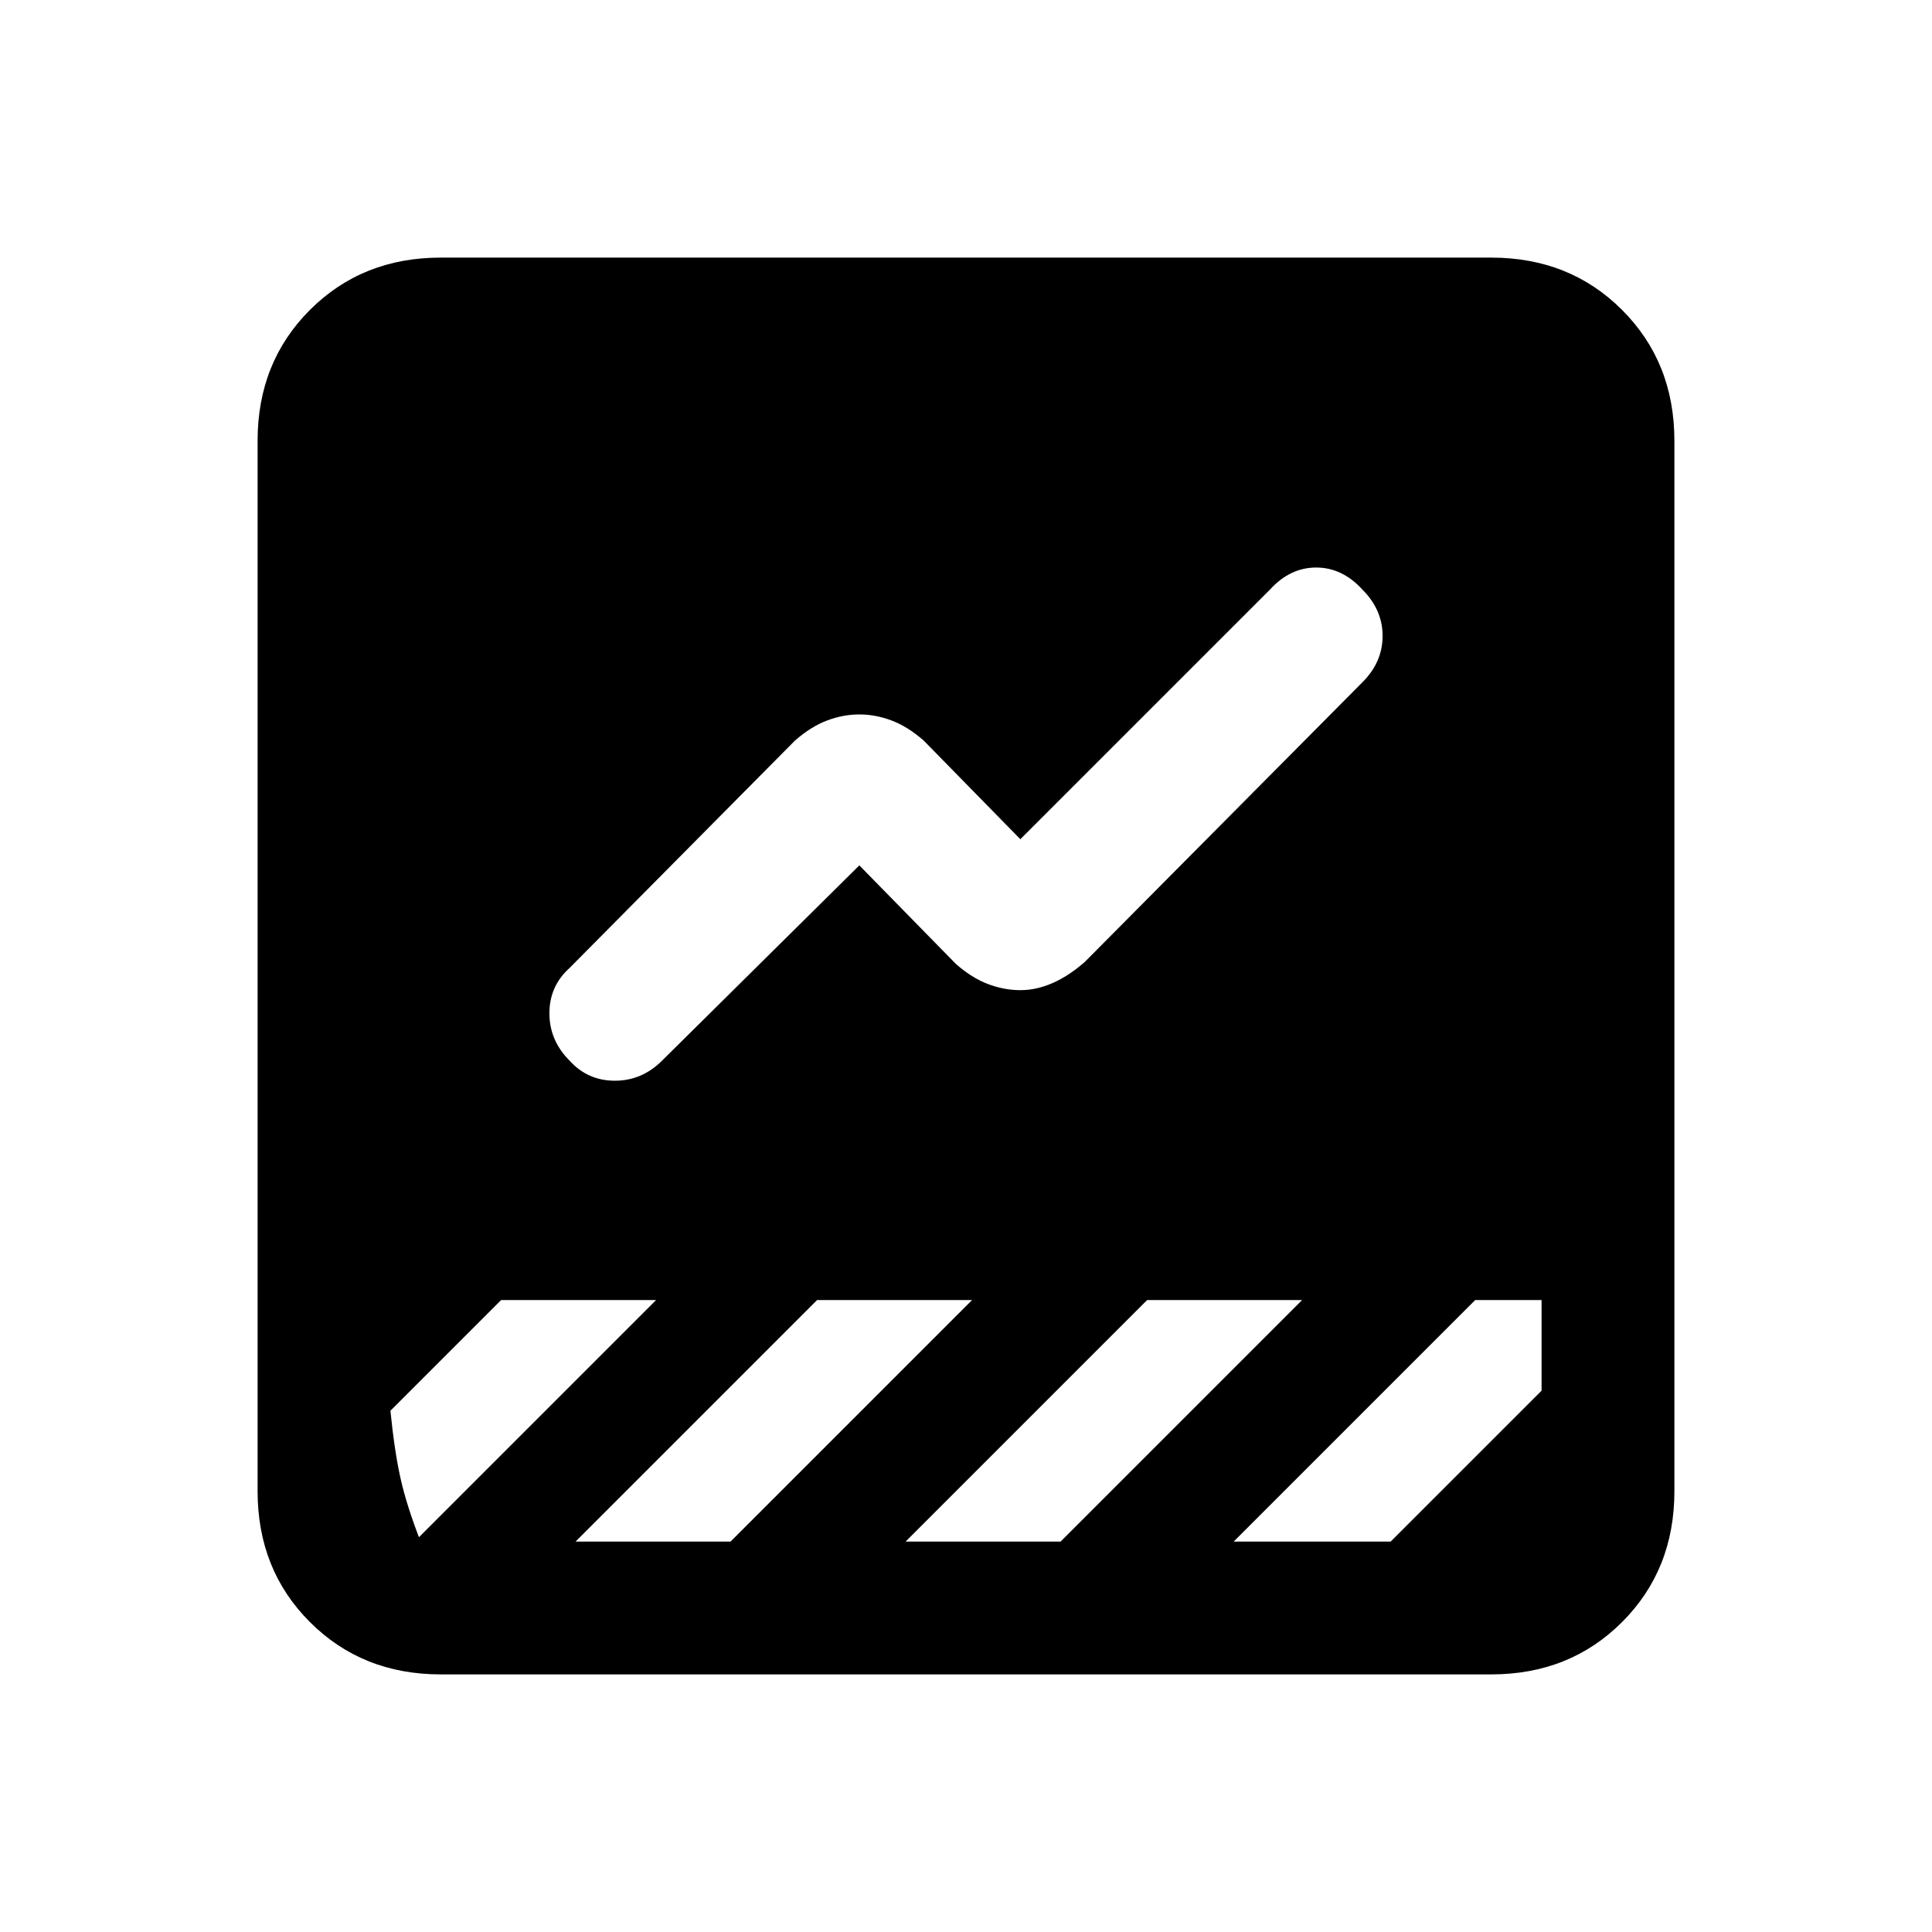 <svg xmlns="http://www.w3.org/2000/svg" height="24" width="24"><path d="M5.475 20.8q-.975 0-1.625-.65t-.65-1.625V5.475q0-.975.65-1.625t1.625-.65h13.05q.975 0 1.625.65t.65 1.625v13.05q0 .975-.65 1.625t-1.625.65Zm9.85-1.65h1.95l1.875-1.875V16.15h-.825Zm-8.25-5.975q.225.25.563.25.337 0 .587-.25l2.45-2.425 1.2 1.225q.2.175.4.25.2.075.4.075t.4-.088q.2-.087.4-.262l3.45-3.475q.25-.25.25-.575 0-.325-.25-.575-.25-.275-.575-.275-.325 0-.575.275l-3.1 3.1-1.2-1.225q-.2-.175-.4-.25-.2-.075-.4-.075t-.4.075q-.2.075-.4.25l-2.8 2.825q-.25.225-.25.562 0 .338.25.588Zm-1.85 5.975H5.15l3-3H6.225L4.85 17.525q.05.5.125.837.075.338.25.788Zm7.95 0 3-3H14.25l-3 3Zm-4.1 0 3-3H10.15l-3 3Z"/></svg>